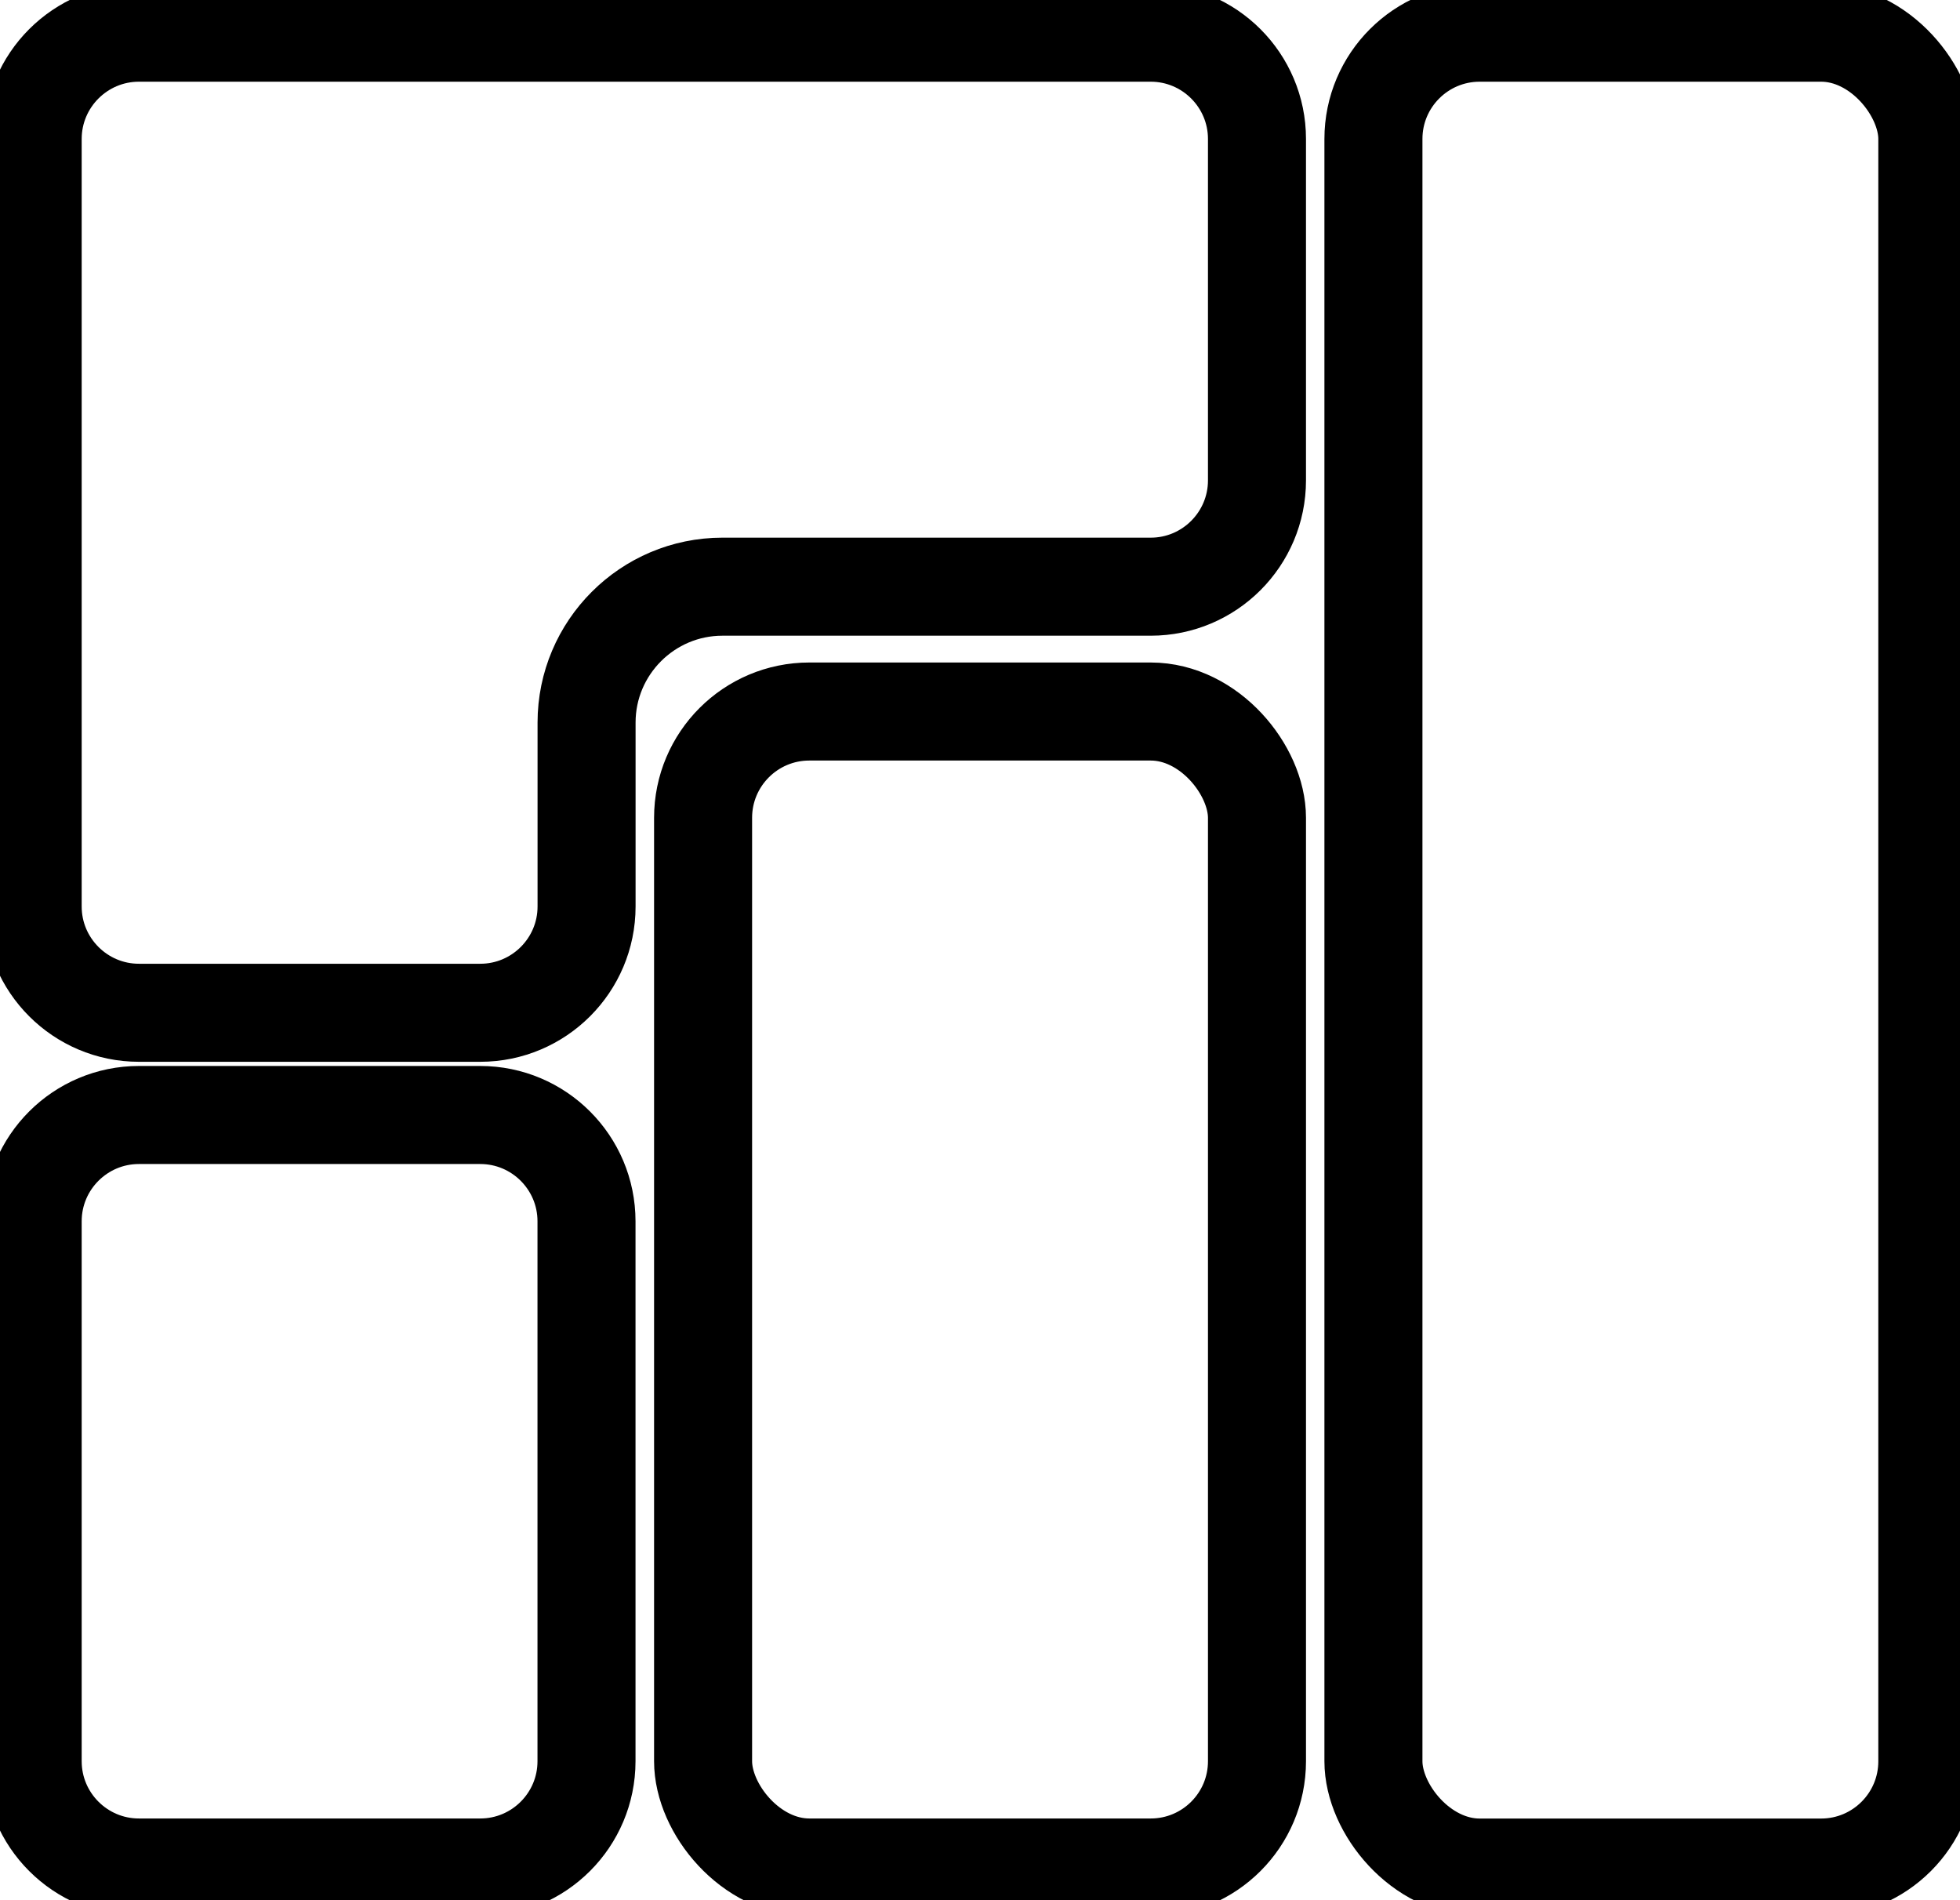 <?xml version="1.0" encoding="UTF-8"?>
<svg id="Livello_2" data-name="Livello 2" xmlns="http://www.w3.org/2000/svg" viewBox="0 0 299.93 290.73" fill="none" stroke="currentColor"
     stroke-width="15">
    <path
        d="M21.26,170.59h52.23c8.98,0,16.26,7.29,16.26,16.26v82.61c0,8.98-7.29,16.26-16.26,16.26H21.26c-8.98,0-16.26-7.29-16.26-16.26v-82.61c0-8.98,7.29-16.26,16.26-16.26Z"/>
    <rect x="107.59" y="108.86" width="84.76" height="176.86" rx="16.26" ry="16.26"/>
    <rect x="210.17" y="5" width="84.76" height="280.73" rx="16.26" ry="16.26"/>
    <path
        d="M192.35,21.26c0-8.97-7.29-16.26-16.26-16.26H21.26c-8.97,0-16.26,7.29-16.26,16.26v117.43c0,8.97,7.29,16.26,16.26,16.26h52.24c8.97,0,16.26-7.29,16.26-16.26v-28.14c0-11.46,9.32-20.79,20.79-20.79h65.54c8.97,0,16.26-7.29,16.26-16.26V21.26Z"/>
</svg>

